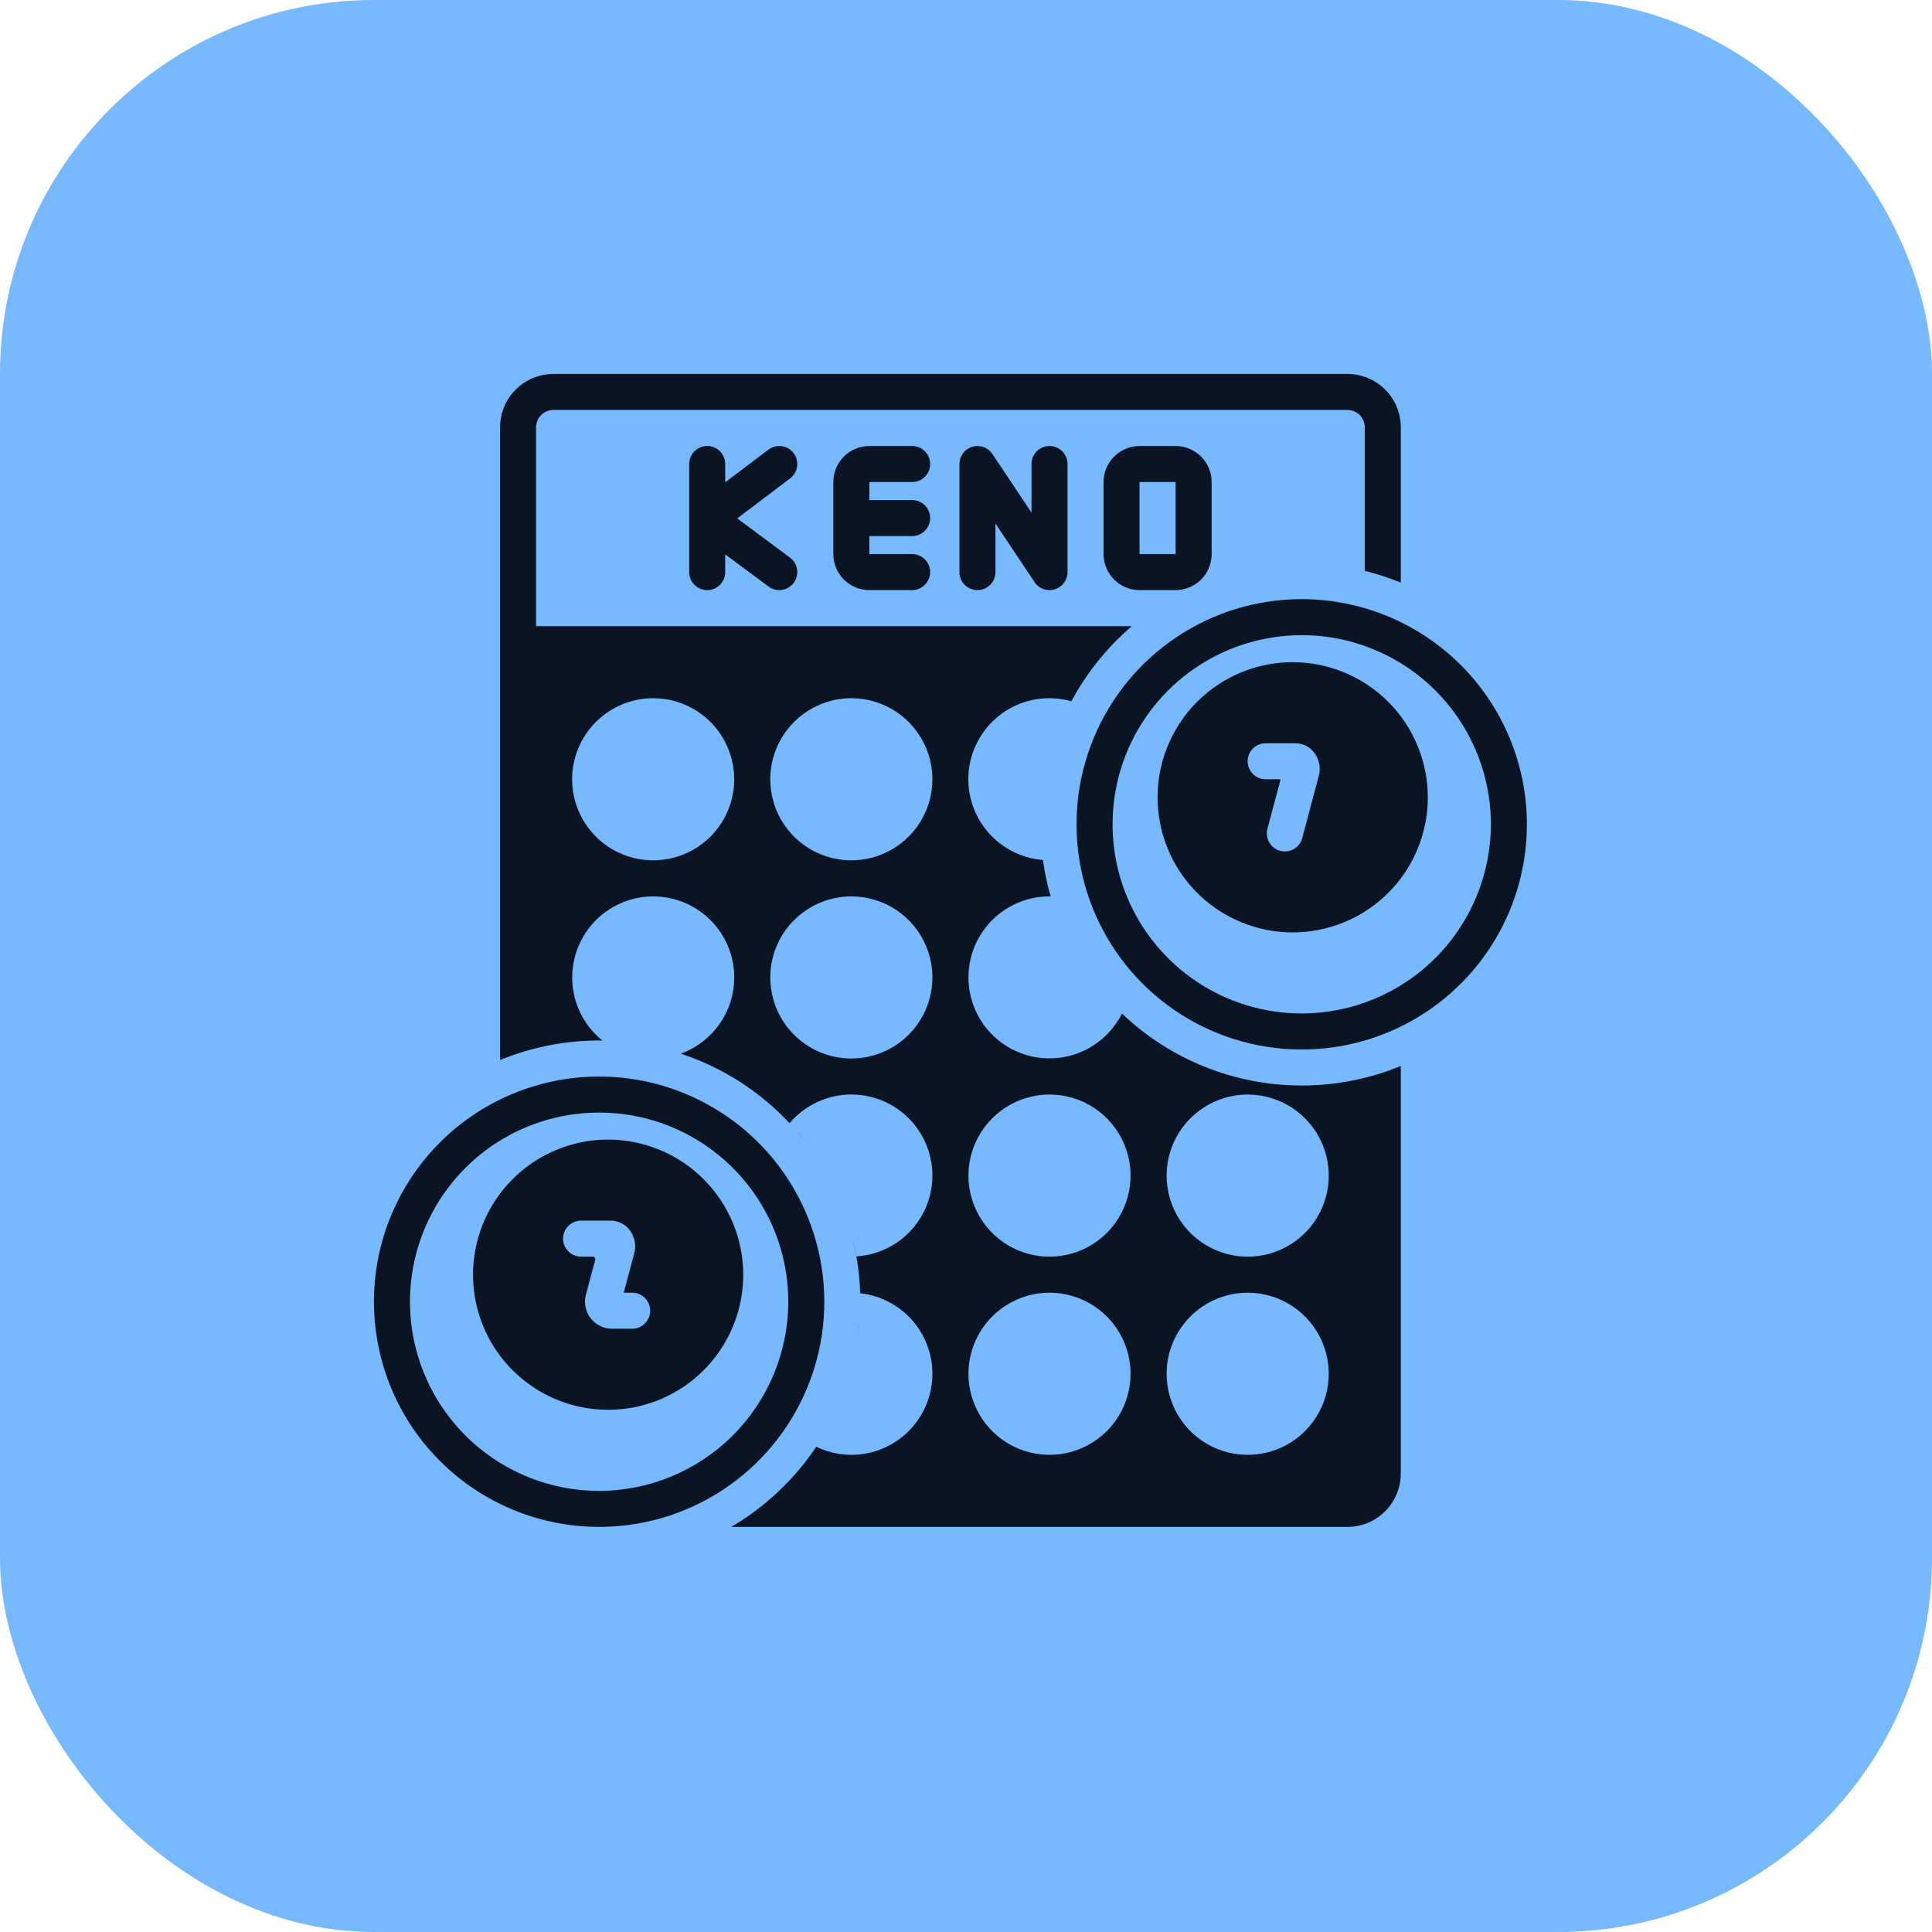 <svg width="62" height="62" viewBox="0 0 62 62" fill="none" xmlns="http://www.w3.org/2000/svg">
<rect width="62" height="62" rx="12" fill="#77B9FF"/>
<path d="M22.695 14.312C22.542 14.312 22.395 14.373 22.287 14.482C22.178 14.59 22.117 14.737 22.117 14.891V18.359C22.117 18.513 22.178 18.66 22.287 18.768C22.395 18.877 22.542 18.938 22.695 18.938C22.849 18.938 22.996 18.877 23.104 18.768C23.212 18.66 23.273 18.513 23.273 18.359V17.79L24.663 18.823C24.786 18.915 24.94 18.954 25.092 18.931C25.244 18.909 25.38 18.827 25.472 18.704C25.563 18.581 25.602 18.427 25.58 18.275C25.558 18.123 25.476 17.987 25.353 17.895L23.659 16.636L25.356 15.352C25.479 15.259 25.559 15.122 25.58 14.97C25.601 14.818 25.561 14.664 25.469 14.542C25.376 14.42 25.239 14.339 25.087 14.318C24.936 14.297 24.782 14.337 24.659 14.43L23.273 15.477V14.891C23.273 14.737 23.212 14.59 23.104 14.482C22.996 14.373 22.849 14.312 22.695 14.312ZM29.271 15.469C29.425 15.469 29.572 15.408 29.68 15.299C29.789 15.191 29.85 15.044 29.85 14.891C29.85 14.737 29.789 14.59 29.68 14.482C29.572 14.373 29.425 14.312 29.271 14.312H27.898C27.592 14.313 27.298 14.435 27.081 14.652C26.864 14.868 26.742 15.162 26.742 15.469V17.781C26.742 18.088 26.864 18.382 27.081 18.599C27.298 18.815 27.592 18.937 27.898 18.938H29.271C29.425 18.938 29.572 18.877 29.68 18.768C29.789 18.66 29.85 18.513 29.85 18.359C29.85 18.206 29.789 18.059 29.68 17.951C29.572 17.842 29.425 17.781 29.271 17.781H27.898V17.203H29.271C29.425 17.203 29.572 17.142 29.68 17.034C29.789 16.925 29.85 16.778 29.85 16.625C29.85 16.472 29.789 16.325 29.68 16.216C29.572 16.108 29.425 16.047 29.271 16.047H27.898V15.469H29.271ZM33.102 14.891V16.45L31.848 14.57C31.779 14.467 31.679 14.388 31.562 14.347C31.446 14.305 31.318 14.301 31.2 14.337C31.081 14.373 30.977 14.447 30.903 14.546C30.829 14.646 30.789 14.767 30.789 14.891V18.359C30.789 18.513 30.85 18.66 30.958 18.768C31.067 18.877 31.214 18.938 31.367 18.938C31.52 18.938 31.668 18.877 31.776 18.768C31.884 18.66 31.945 18.513 31.945 18.359V16.8L33.199 18.68C33.267 18.783 33.368 18.862 33.484 18.904C33.601 18.945 33.728 18.949 33.847 18.913C33.966 18.877 34.07 18.803 34.144 18.704C34.218 18.604 34.258 18.483 34.258 18.359V14.891C34.258 14.737 34.197 14.59 34.089 14.482C33.98 14.373 33.833 14.312 33.68 14.312C33.526 14.312 33.379 14.373 33.271 14.482C33.163 14.59 33.102 14.737 33.102 14.891ZM38.883 17.781V15.469C38.883 15.162 38.761 14.868 38.544 14.652C38.327 14.435 38.033 14.313 37.727 14.312H36.57C36.264 14.313 35.97 14.435 35.753 14.652C35.536 14.868 35.414 15.162 35.414 15.469V17.781C35.414 18.088 35.536 18.382 35.753 18.599C35.97 18.815 36.264 18.937 36.57 18.938H37.727C38.033 18.937 38.327 18.815 38.544 18.599C38.761 18.382 38.883 18.088 38.883 17.781ZM36.57 15.469H37.727V17.781H36.57V15.469ZM25.54 36.267C25.673 36.414 25.798 36.569 25.916 36.729C25.797 36.57 25.67 36.417 25.54 36.267ZM27.482 40.319H27.479C27.445 40.12 27.404 39.926 27.355 39.733C27.407 39.926 27.448 40.12 27.482 40.319ZM27.56 42.664C27.563 42.626 27.569 42.592 27.572 42.554C27.569 42.589 27.566 42.626 27.563 42.664H27.56ZM19.227 34.547C17.797 34.547 16.4 34.971 15.212 35.765C14.023 36.559 13.097 37.688 12.55 39.008C12.003 40.328 11.86 41.782 12.139 43.183C12.418 44.585 13.106 45.873 14.117 46.883C15.127 47.894 16.415 48.582 17.817 48.861C19.218 49.14 20.672 48.997 21.992 48.45C23.312 47.903 24.441 46.977 25.235 45.788C26.029 44.6 26.453 43.203 26.453 41.773C26.451 39.857 25.689 38.02 24.335 36.665C22.98 35.31 21.143 34.549 19.227 34.547ZM19.227 47.844C18.026 47.844 16.852 47.488 15.854 46.821C14.856 46.154 14.078 45.206 13.618 44.096C13.159 42.987 13.039 41.767 13.273 40.589C13.507 39.412 14.085 38.33 14.934 37.481C15.783 36.632 16.865 36.054 18.042 35.82C19.22 35.586 20.44 35.706 21.55 36.165C22.659 36.625 23.607 37.403 24.274 38.401C24.941 39.399 25.297 40.573 25.297 41.773C25.295 43.383 24.655 44.926 23.517 46.064C22.379 47.202 20.836 47.842 19.227 47.844ZM41.773 19.227C40.344 19.227 38.947 19.65 37.759 20.445C36.57 21.238 35.644 22.367 35.097 23.688C34.55 25.008 34.407 26.461 34.686 27.863C34.965 29.265 35.653 30.552 36.663 31.563C37.674 32.574 38.962 33.262 40.364 33.541C41.765 33.82 43.218 33.677 44.539 33.13C45.859 32.583 46.988 31.656 47.782 30.468C48.576 29.28 49 27.882 49 26.453C48.998 24.537 48.236 22.7 46.882 21.345C45.527 19.99 43.69 19.228 41.773 19.227ZM41.773 32.523C40.573 32.523 39.399 32.167 38.401 31.5C37.403 30.833 36.625 29.885 36.165 28.776C35.706 27.667 35.586 26.446 35.82 25.269C36.054 24.091 36.632 23.01 37.481 22.161C38.33 21.312 39.412 20.734 40.589 20.5C41.767 20.265 42.987 20.385 44.096 20.845C45.206 21.304 46.154 22.082 46.821 23.081C47.488 24.079 47.844 25.253 47.844 26.453C47.842 28.062 47.202 29.605 46.064 30.744C44.926 31.882 43.383 32.522 41.773 32.523Z" fill="#0B1423"/>
<path d="M41.484 21.25C40.627 21.25 39.788 21.504 39.075 21.981C38.362 22.457 37.807 23.134 37.478 23.927C37.15 24.719 37.065 25.591 37.232 26.432C37.399 27.273 37.812 28.046 38.418 28.652C39.025 29.258 39.797 29.671 40.639 29.839C41.48 30.006 42.351 29.92 43.144 29.592C43.936 29.264 44.613 28.708 45.09 27.995C45.566 27.282 45.82 26.444 45.82 25.586C45.819 24.436 45.362 23.334 44.549 22.521C43.736 21.709 42.634 21.251 41.484 21.25ZM42.322 24.898L41.791 26.891C41.772 26.965 41.739 27.034 41.693 27.095C41.647 27.155 41.589 27.206 41.523 27.245C41.458 27.283 41.385 27.308 41.309 27.318C41.234 27.328 41.157 27.324 41.083 27.304C41.01 27.285 40.941 27.25 40.88 27.204C40.82 27.158 40.769 27.1 40.731 27.034C40.693 26.968 40.668 26.895 40.659 26.819C40.649 26.744 40.654 26.667 40.674 26.593L41.096 25.008H40.617C40.464 25.008 40.317 24.947 40.208 24.838C40.1 24.73 40.039 24.583 40.039 24.43C40.039 24.276 40.1 24.129 40.208 24.021C40.317 23.913 40.464 23.852 40.617 23.852H41.568C41.686 23.852 41.803 23.88 41.908 23.932C42.014 23.985 42.106 24.062 42.177 24.156C42.256 24.261 42.31 24.382 42.336 24.51C42.361 24.639 42.356 24.771 42.322 24.898ZM19.516 36.57C18.658 36.57 17.82 36.825 17.107 37.301C16.394 37.778 15.838 38.455 15.51 39.247C15.182 40.039 15.096 40.911 15.263 41.752C15.43 42.593 15.843 43.366 16.45 43.972C17.056 44.579 17.829 44.992 18.67 45.159C19.511 45.326 20.383 45.24 21.175 44.912C21.967 44.584 22.644 44.028 23.121 43.315C23.597 42.602 23.852 41.764 23.852 40.906C23.85 39.757 23.393 38.655 22.58 37.842C21.767 37.029 20.665 36.572 19.516 36.57ZM20.287 42.641H19.64C19.508 42.641 19.376 42.61 19.257 42.551C19.138 42.493 19.034 42.407 18.953 42.302C18.872 42.197 18.816 42.074 18.79 41.944C18.764 41.813 18.768 41.679 18.802 41.55L19.109 40.4L19.058 40.328H18.648C18.495 40.328 18.348 40.267 18.24 40.159C18.131 40.05 18.07 39.903 18.07 39.75C18.07 39.597 18.131 39.45 18.24 39.341C18.348 39.233 18.495 39.172 18.648 39.172H19.599C19.717 39.172 19.834 39.2 19.939 39.253C20.045 39.306 20.137 39.382 20.208 39.477C20.287 39.581 20.342 39.702 20.367 39.831C20.392 39.959 20.387 40.092 20.354 40.218L20.016 41.484H20.287C20.44 41.484 20.587 41.545 20.695 41.654C20.804 41.762 20.865 41.909 20.865 42.062C20.865 42.216 20.804 42.363 20.695 42.471C20.587 42.58 20.44 42.641 20.287 42.641Z" fill="#0B1423"/>
<path d="M44.953 18.698V13.711C44.952 13.258 44.772 12.823 44.451 12.502C44.13 12.181 43.695 12.001 43.242 12H17.758C17.305 12.001 16.87 12.181 16.549 12.502C16.228 12.823 16.048 13.258 16.047 13.711V34.018C17.056 33.604 18.136 33.391 19.227 33.391C19.261 33.391 19.299 33.391 19.334 33.394C18.885 33.033 18.569 32.535 18.435 31.976C18.3 31.417 18.355 30.829 18.59 30.304C18.825 29.779 19.227 29.347 19.734 29.076C20.241 28.804 20.823 28.708 21.39 28.803C21.958 28.897 22.477 29.177 22.868 29.599C23.259 30.02 23.5 30.559 23.552 31.132C23.604 31.705 23.465 32.278 23.156 32.763C22.847 33.248 22.386 33.617 21.846 33.813C23.178 34.251 24.379 35.019 25.337 36.044C25.615 35.716 25.97 35.462 26.37 35.305C26.77 35.147 27.203 35.092 27.63 35.142C28.057 35.193 28.464 35.349 28.816 35.596C29.168 35.844 29.453 36.174 29.646 36.558C29.839 36.943 29.933 37.369 29.921 37.798C29.909 38.228 29.79 38.648 29.576 39.021C29.361 39.394 29.058 39.707 28.692 39.934C28.327 40.16 27.911 40.293 27.482 40.319C27.552 40.71 27.593 41.105 27.604 41.502C28.265 41.574 28.874 41.897 29.304 42.404C29.735 42.911 29.954 43.564 29.918 44.229C29.882 44.893 29.592 45.518 29.109 45.976C28.626 46.433 27.986 46.688 27.32 46.688C26.931 46.687 26.546 46.598 26.196 46.427C25.491 47.479 24.558 48.358 23.467 49H43.242C43.695 48.999 44.13 48.819 44.451 48.498C44.772 48.177 44.952 47.742 44.953 47.289V34.209C43.458 34.823 41.818 34.99 40.23 34.692C38.641 34.393 37.174 33.641 36.004 32.526C35.797 32.941 35.483 33.292 35.095 33.545C34.707 33.797 34.258 33.941 33.795 33.962C33.333 33.983 32.873 33.88 32.464 33.664C32.054 33.448 31.71 33.126 31.466 32.732C31.223 32.338 31.089 31.886 31.079 31.423C31.069 30.96 31.182 30.503 31.408 30.099C31.633 29.694 31.963 29.357 32.362 29.123C32.762 28.889 33.217 28.765 33.68 28.766C33.691 28.766 33.706 28.768 33.717 28.768C33.606 28.385 33.523 27.994 33.469 27.598C33.107 27.569 32.755 27.465 32.436 27.292C32.117 27.119 31.837 26.881 31.616 26.594C31.394 26.307 31.235 25.976 31.149 25.624C31.063 25.271 31.051 24.904 31.115 24.547C31.179 24.19 31.317 23.85 31.521 23.549C31.724 23.249 31.988 22.994 32.296 22.802C32.604 22.609 32.948 22.483 33.307 22.432C33.667 22.381 34.033 22.406 34.382 22.505C34.874 21.588 35.531 20.77 36.322 20.094H17.203V13.711C17.203 13.564 17.262 13.423 17.366 13.319C17.47 13.215 17.611 13.156 17.758 13.156H43.242C43.389 13.156 43.53 13.215 43.634 13.319C43.738 13.423 43.797 13.564 43.797 13.711V18.319C44.191 18.417 44.578 18.543 44.953 18.698ZM40.039 35.125C40.554 35.125 41.057 35.278 41.484 35.563C41.912 35.849 42.246 36.256 42.443 36.731C42.639 37.206 42.691 37.729 42.591 38.234C42.49 38.739 42.242 39.202 41.879 39.566C41.515 39.93 41.051 40.178 40.547 40.278C40.042 40.379 39.519 40.327 39.044 40.13C38.568 39.933 38.162 39.6 37.876 39.172C37.59 38.744 37.438 38.241 37.438 37.727C37.438 37.037 37.713 36.376 38.201 35.888C38.688 35.401 39.349 35.126 40.039 35.125ZM40.039 41.484C40.554 41.484 41.057 41.637 41.484 41.923C41.912 42.209 42.246 42.615 42.443 43.09C42.639 43.566 42.691 44.089 42.591 44.593C42.49 45.098 42.242 45.562 41.879 45.925C41.515 46.289 41.051 46.537 40.547 46.638C40.042 46.738 39.519 46.686 39.044 46.489C38.568 46.293 38.162 45.959 37.876 45.531C37.59 45.103 37.438 44.6 37.438 44.086C37.438 43.396 37.713 42.735 38.201 42.248C38.688 41.76 39.349 41.485 40.039 41.484ZM33.68 35.125C34.194 35.125 34.697 35.278 35.125 35.563C35.553 35.849 35.886 36.256 36.083 36.731C36.28 37.206 36.332 37.729 36.231 38.234C36.131 38.739 35.883 39.202 35.519 39.566C35.155 39.93 34.692 40.178 34.187 40.278C33.683 40.379 33.16 40.327 32.684 40.13C32.209 39.933 31.802 39.6 31.517 39.172C31.231 38.744 31.078 38.241 31.078 37.727C31.079 37.037 31.354 36.376 31.841 35.888C32.329 35.401 32.99 35.126 33.68 35.125ZM33.68 41.484C34.194 41.484 34.697 41.637 35.125 41.923C35.553 42.209 35.886 42.615 36.083 43.09C36.28 43.566 36.332 44.089 36.231 44.593C36.131 45.098 35.883 45.562 35.519 45.925C35.155 46.289 34.692 46.537 34.187 46.638C33.683 46.738 33.16 46.686 32.684 46.489C32.209 46.293 31.802 45.959 31.517 45.531C31.231 45.103 31.078 44.6 31.078 44.086C31.079 43.396 31.354 42.735 31.841 42.248C32.329 41.76 32.99 41.485 33.68 41.484ZM27.32 22.406C27.835 22.406 28.338 22.559 28.766 22.845C29.194 23.131 29.527 23.537 29.724 24.012C29.921 24.488 29.972 25.011 29.872 25.515C29.771 26.02 29.524 26.484 29.16 26.847C28.796 27.211 28.332 27.459 27.828 27.559C27.323 27.66 26.8 27.608 26.325 27.411C25.849 27.214 25.443 26.881 25.157 26.453C24.871 26.025 24.719 25.522 24.719 25.008C24.72 24.318 24.994 23.657 25.482 23.169C25.97 22.682 26.631 22.407 27.32 22.406ZM27.32 28.766C27.835 28.766 28.338 28.918 28.766 29.204C29.194 29.49 29.527 29.896 29.724 30.372C29.921 30.847 29.972 31.37 29.872 31.875C29.771 32.379 29.524 32.843 29.16 33.207C28.796 33.571 28.332 33.818 27.828 33.919C27.323 34.019 26.8 33.968 26.325 33.771C25.849 33.574 25.443 33.24 25.157 32.812C24.871 32.385 24.719 31.882 24.719 31.367C24.72 30.677 24.994 30.016 25.482 29.529C25.97 29.041 26.631 28.767 27.32 28.766ZM20.961 22.406C21.476 22.406 21.979 22.559 22.406 22.845C22.834 23.131 23.168 23.537 23.364 24.012C23.561 24.488 23.613 25.011 23.512 25.515C23.412 26.02 23.164 26.484 22.8 26.847C22.437 27.211 21.973 27.459 21.468 27.559C20.964 27.66 20.441 27.608 19.965 27.411C19.49 27.214 19.084 26.881 18.798 26.453C18.512 26.025 18.359 25.522 18.359 25.008C18.36 24.318 18.635 23.657 19.122 23.169C19.61 22.682 20.271 22.407 20.961 22.406Z" fill="#0B1423"/>
</svg>
